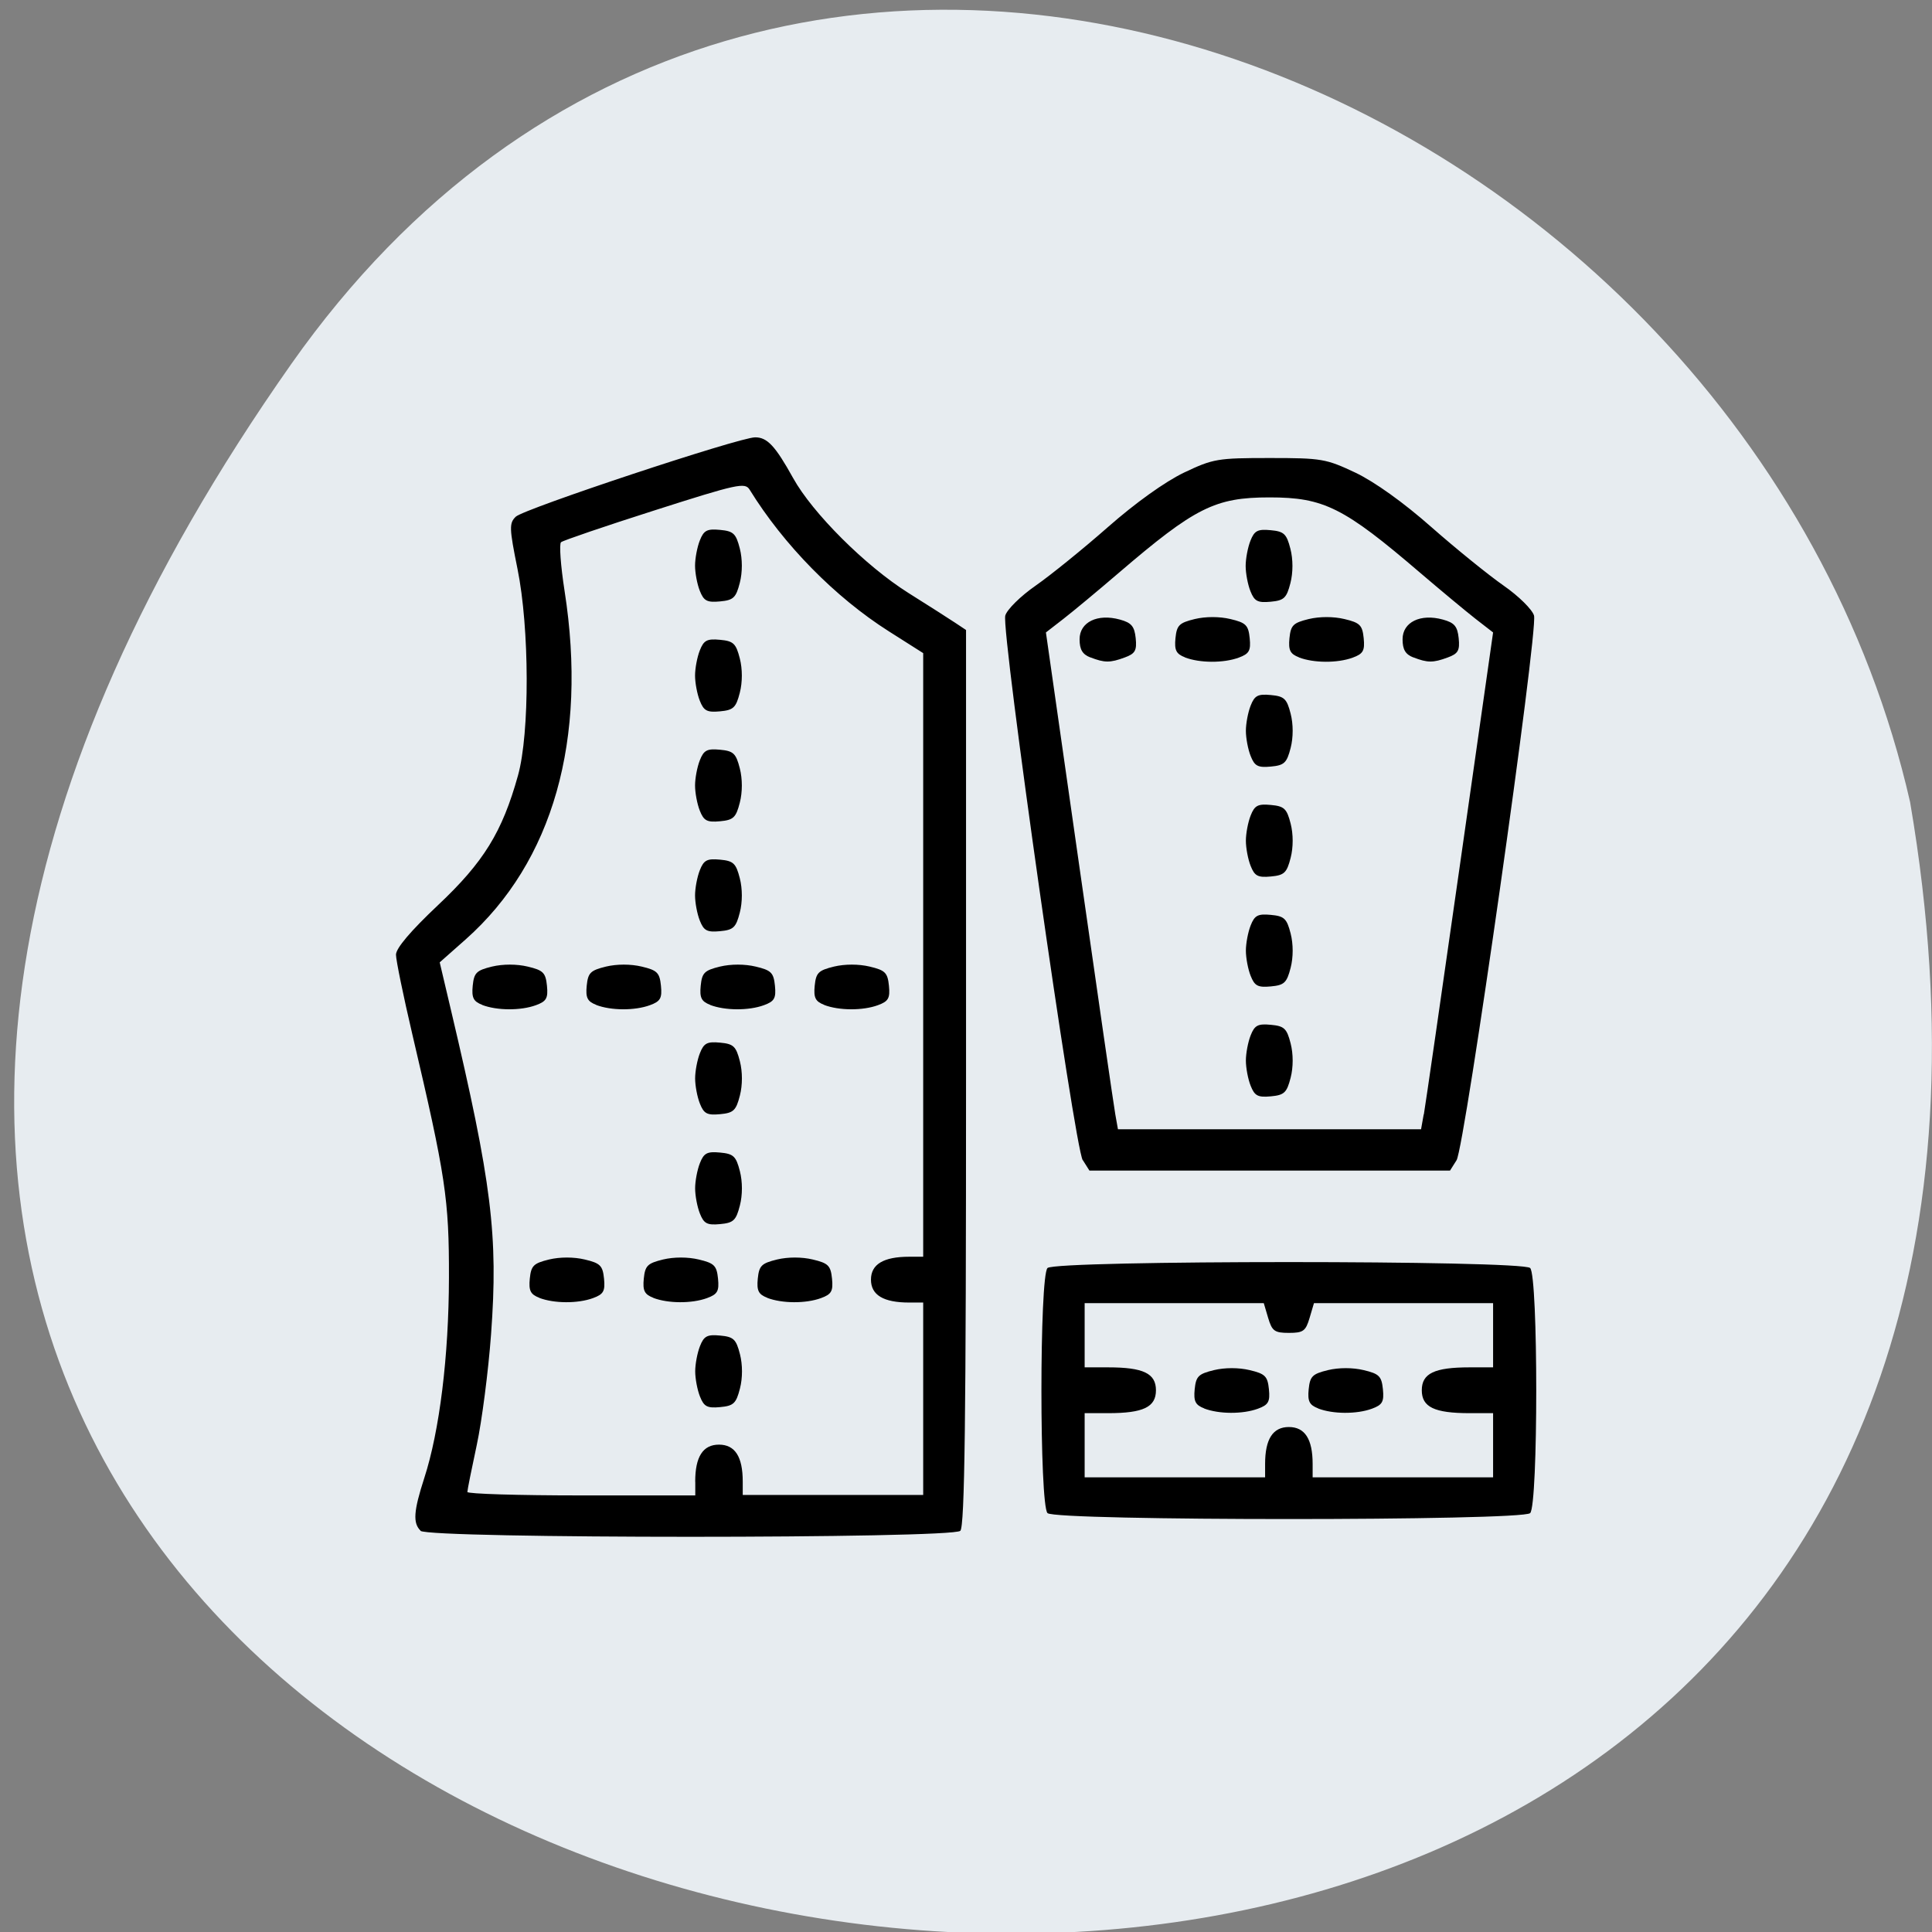 <svg xmlns="http://www.w3.org/2000/svg" viewBox="0 0 256 256"><rect x="0" y="0" width="256" height="256" fill="#808080" stroke="none"/><g style="fill:#e7ecf0;color:#000"><path d="m 219.3 843.5 c 159.7 228 -255.7 300.5 -214.5 58.3 21.84 -96.3 150.5 -149.6 214.5 -58.3" transform="matrix(-1 0 0 0.996 257.9 -791.9)"/></g><path d="m 55.84 200.7 c -1.08 -0.99 -0.96 -2.57 0.49 -6.86 2.09 -6.15 3.35 -15.93 3.37 -26.2 0.02 -10.24 -0.44 -13.18 -5 -31.78 -1.22 -4.99 -2.22 -9.65 -2.22 -10.36 0 -0.85 2 -3.1 5.74 -6.48 6.21 -5.6 8.74 -9.52 10.89 -16.91 1.61 -5.52 1.58 -19.24 -0.07 -27 -1.12 -5.3 -1.14 -5.95 -0.23 -6.79 1.11 -1.03 30.45 -10.35 32.62 -10.36 1.66 -0.01 2.75 1.11 5.19 5.32 2.65 4.58 9.87 11.47 15.69 14.98 2.73 1.64 5.62 3.41 6.42 3.92 l 1.46 0.93 v 58.4 c 0 44.66 -0.18 58.6 -0.78 59.2 -1.12 1.04 -72.4 1.04 -73.6 0 z m 37.43 -6.42 c 0 -3.25 1.06 -4.82 3.24 -4.82 2.18 0 3.24 1.57 3.24 4.82 v 1.75 h 12.3 h 12.3 v -12.56 v -12.56 h -1.9 c -3.52 0 -5.22 -0.98 -5.22 -2.99 0 -2 1.7 -2.99 5.22 -2.99 h 1.9 v -39.4 v -39.4 l -4.69 -2.85 c -7.31 -4.44 -14.34 -11.3 -18.97 -18.49 -0.63 -0.97 -1.61 -0.77 -12.95 2.7 -6.75 2.06 -12.49 3.94 -12.76 4.16 -0.27 0.22 -0.05 3.08 0.48 6.35 3.17 19.39 -1.58 35.39 -13.48 45.5 l -3.54 3 l 1.54 6.25 c 5.56 22.56 6.45 29.43 5.46 42.3 -0.37 4.83 -1.25 11.34 -1.95 14.46 -0.7 3.12 -1.28 5.88 -1.28 6.13 0 0.25 6.99 0.45 15.53 0.45 h 15.54 v -1.75 z m 0.65 -11.1 c -0.36 -0.86 -0.65 -2.34 -0.65 -3.29 0 -0.94 0.29 -2.42 0.65 -3.29 0.54 -1.32 0.99 -1.54 2.75 -1.38 1.83 0.16 2.18 0.48 2.7 2.43 0.37 1.38 0.37 3.11 0 4.48 -0.52 1.95 -0.87 2.27 -2.7 2.43 -1.77 0.16 -2.21 -0.07 -2.75 -1.38 z m -21.9 -12.89 c -1.21 -0.45 -1.46 -0.93 -1.3 -2.5 0.18 -1.7 0.51 -2 2.63 -2.5 1.49 -0.34 3.37 -0.34 4.86 0 2.12 0.48 2.45 0.8 2.63 2.5 0.17 1.63 -0.07 2.04 -1.5 2.54 -2.08 0.73 -5.31 0.71 -7.33 -0.03 z m 15.54 0 c -1.21 -0.45 -1.46 -0.93 -1.3 -2.5 0.18 -1.7 0.51 -2 2.63 -2.5 1.49 -0.34 3.37 -0.34 4.86 0 2.12 0.48 2.45 0.8 2.63 2.5 0.17 1.63 -0.07 2.04 -1.5 2.54 -2.08 0.73 -5.31 0.71 -7.33 -0.03 z m 15.54 0 c -1.21 -0.45 -1.46 -0.93 -1.3 -2.5 0.18 -1.7 0.51 -2 2.63 -2.5 1.49 -0.34 3.37 -0.34 4.86 0 2.12 0.48 2.45 0.8 2.63 2.5 0.17 1.63 -0.07 2.04 -1.5 2.54 -2.08 0.73 -5.31 0.71 -7.33 -0.03 z m -9.19 -11 c -0.36 -0.86 -0.65 -2.34 -0.65 -3.29 0 -0.94 0.29 -2.42 0.65 -3.29 0.54 -1.32 0.99 -1.54 2.75 -1.38 1.83 0.16 2.18 0.48 2.7 2.43 0.37 1.38 0.37 3.11 0 4.48 -0.52 1.95 -0.87 2.27 -2.7 2.43 -1.77 0.16 -2.21 -0.07 -2.75 -1.38 z m 0 -14.35 c -0.36 -0.86 -0.65 -2.34 -0.65 -3.29 0 -0.94 0.29 -2.42 0.65 -3.29 0.54 -1.32 0.99 -1.54 2.75 -1.38 1.83 0.16 2.18 0.48 2.7 2.43 0.37 1.38 0.37 3.11 0 4.48 -0.52 1.95 -0.87 2.27 -2.7 2.43 -1.77 0.16 -2.21 -0.07 -2.75 -1.38 z m -29.67 -12.89 c -1.21 -0.45 -1.46 -0.93 -1.3 -2.5 0.18 -1.7 0.51 -2 2.63 -2.5 1.49 -0.34 3.37 -0.34 4.86 0 2.12 0.48 2.45 0.8 2.63 2.5 0.17 1.63 -0.07 2.04 -1.5 2.54 -2.08 0.73 -5.31 0.71 -7.33 -0.03 z m 15.54 0 c -1.21 -0.45 -1.46 -0.93 -1.3 -2.5 0.18 -1.7 0.51 -2 2.63 -2.5 1.49 -0.34 3.37 -0.34 4.86 0 2.12 0.48 2.45 0.8 2.63 2.5 0.17 1.63 -0.07 2.04 -1.5 2.54 -2.08 0.73 -5.31 0.71 -7.33 -0.03 z m 15.54 0 c -1.21 -0.45 -1.46 -0.93 -1.3 -2.5 0.18 -1.7 0.51 -2 2.63 -2.5 1.49 -0.34 3.37 -0.34 4.86 0 2.12 0.48 2.45 0.8 2.63 2.5 0.17 1.63 -0.07 2.04 -1.5 2.54 -2.08 0.73 -5.31 0.71 -7.33 -0.03 z m 15.54 0 c -1.21 -0.45 -1.46 -0.93 -1.3 -2.5 0.18 -1.7 0.51 -2 2.63 -2.5 1.49 -0.34 3.37 -0.34 4.86 0 2.12 0.48 2.45 0.8 2.63 2.5 0.17 1.63 -0.07 2.04 -1.5 2.54 -2.08 0.73 -5.31 0.71 -7.33 -0.03 z m -16.96 -11 c -0.36 -0.86 -0.65 -2.34 -0.65 -3.29 0 -0.94 0.29 -2.42 0.65 -3.29 0.54 -1.32 0.99 -1.54 2.75 -1.38 1.83 0.16 2.18 0.48 2.7 2.43 0.37 1.38 0.37 3.11 0 4.48 -0.52 1.95 -0.87 2.27 -2.7 2.43 -1.77 0.16 -2.21 -0.07 -2.75 -1.38 z m 0 -14.35 c -0.36 -0.86 -0.65 -2.34 -0.65 -3.29 0 -0.94 0.29 -2.42 0.65 -3.29 0.54 -1.32 0.99 -1.54 2.75 -1.38 1.83 0.16 2.18 0.48 2.7 2.43 0.37 1.38 0.37 3.11 0 4.48 -0.52 1.95 -0.87 2.27 -2.7 2.43 -1.77 0.16 -2.21 -0.07 -2.75 -1.38 z m 0 -14.35 c -0.36 -0.86 -0.65 -2.34 -0.65 -3.29 0 -0.94 0.29 -2.42 0.65 -3.29 0.54 -1.32 0.99 -1.54 2.75 -1.38 1.83 0.16 2.18 0.48 2.7 2.43 0.37 1.38 0.37 3.11 0 4.48 -0.52 1.95 -0.87 2.27 -2.7 2.43 -1.77 0.16 -2.21 -0.07 -2.75 -1.38 z m 0 -14.35 c -0.36 -0.86 -0.65 -2.34 -0.65 -3.29 0 -0.94 0.29 -2.42 0.65 -3.29 0.54 -1.32 0.99 -1.54 2.75 -1.38 1.83 0.16 2.18 0.48 2.7 2.43 0.37 1.38 0.37 3.11 0 4.48 -0.52 1.95 -0.87 2.27 -2.7 2.43 -1.77 0.16 -2.21 -0.07 -2.75 -1.38 z m 47.4 120.4 c -1.11 -1.02 -1.11 -31 0 -32 1.12 -1.03 64.7 -1.03 65.79 0 1.11 1.02 1.11 31 0 32 -1.12 1.03 -64.7 1.03 -65.79 0 z m 29.66 -6.42 c 0 -3.25 1.06 -4.82 3.24 -4.82 2.18 0 3.24 1.57 3.24 4.82 v 1.75 h 12.3 h 12.3 v -4.19 v -4.19 h -3.2 c -4.8 0 -6.52 -0.79 -6.52 -2.99 0 -2.2 1.72 -2.99 6.52 -2.99 h 3.2 v -4.19 v -4.19 h -12.21 h -12.21 l -0.6 1.94 c -0.53 1.71 -0.87 1.94 -2.82 1.94 -1.95 0 -2.29 -0.24 -2.82 -1.94 l -0.6 -1.94 h -12.21 h -12.21 v 4.19 v 4.19 h 3.2 c 4.8 0 6.52 0.79 6.52 2.99 0 2.2 -1.72 2.99 -6.52 2.99 h -3.2 v 4.19 v 4.19 h 12.3 h 12.3 v -1.75 z m -8.3 -7.25 c -1.21 -0.45 -1.46 -0.93 -1.3 -2.5 0.18 -1.7 0.51 -2 2.63 -2.5 1.49 -0.34 3.37 -0.34 4.86 0 2.12 0.48 2.45 0.8 2.63 2.5 0.17 1.63 -0.07 2.04 -1.5 2.54 -2.08 0.73 -5.31 0.71 -7.33 -0.03 z m 15.54 0 c -1.21 -0.45 -1.46 -0.93 -1.3 -2.5 0.18 -1.7 0.51 -2 2.63 -2.5 1.49 -0.34 3.37 -0.34 4.86 0 2.12 0.48 2.45 0.8 2.63 2.5 0.17 1.63 -0.07 2.04 -1.5 2.54 -2.08 0.73 -5.31 0.71 -7.33 -0.03 z m -32.1 -32.4 c -1.12 -1.69 -11.14 -69.1 -10.56 -71.1 0.23 -0.79 2.08 -2.54 4.14 -3.91 2.05 -1.37 6.49 -4.81 9.86 -7.65 3.78 -3.18 7.76 -5.9 10.35 -7.1 4 -1.82 4.59 -1.91 11.69 -1.91 7.1 0 7.68 0.1 11.69 1.91 2.59 1.18 6.57 3.9 10.35 7.1 3.37 2.84 7.81 6.28 9.86 7.65 2.06 1.37 3.91 3.13 4.14 3.91 0.58 1.98 -9.44 69.4 -10.56 71.1 l -0.89 1.35 h -24.58 h -24.58 l -0.89 -1.35 z m 46.5 -5.98 c 0.2 -1.07 2.4 -15.66 4.9 -32.43 l 4.54 -30.49 l -2.41 -1.79 c -1.32 -0.99 -4.7 -3.68 -7.51 -5.98 -10.42 -8.55 -13.15 -9.86 -20.56 -9.86 -7.41 0 -10.14 1.31 -20.56 9.86 -2.8 2.3 -6.18 4.99 -7.51 5.98 l -2.41 1.79 l 4.55 30.49 c 2.5 16.77 4.71 31.37 4.91 32.43 l 0.36 1.94 h 20.66 h 20.66 l 0.36 -1.94 z m -23.61 -3.74 c -0.36 -0.86 -0.65 -2.34 -0.65 -3.29 0 -0.94 0.29 -2.42 0.65 -3.29 0.54 -1.32 0.99 -1.54 2.75 -1.38 1.83 0.16 2.18 0.48 2.7 2.43 0.37 1.38 0.37 3.11 0 4.48 -0.52 1.95 -0.87 2.27 -2.7 2.43 -1.77 0.16 -2.21 -0.07 -2.75 -1.38 z m 0 -14.35 c -0.36 -0.86 -0.65 -2.34 -0.65 -3.29 0 -0.94 0.29 -2.42 0.65 -3.29 0.54 -1.32 0.99 -1.54 2.75 -1.38 1.83 0.16 2.18 0.48 2.7 2.43 0.37 1.38 0.37 3.11 0 4.48 -0.52 1.95 -0.87 2.27 -2.7 2.43 -1.77 0.16 -2.21 -0.07 -2.75 -1.38 z m 0 -14.35 c -0.36 -0.86 -0.65 -2.34 -0.65 -3.29 0 -0.94 0.29 -2.42 0.65 -3.29 0.54 -1.32 0.99 -1.54 2.75 -1.38 1.83 0.16 2.18 0.48 2.7 2.43 0.37 1.38 0.37 3.11 0 4.48 -0.52 1.95 -0.87 2.27 -2.7 2.43 -1.77 0.16 -2.21 -0.07 -2.75 -1.38 z m 0 -14.35 c -0.36 -0.86 -0.65 -2.34 -0.65 -3.29 0 -0.94 0.29 -2.42 0.65 -3.29 0.54 -1.32 0.99 -1.54 2.75 -1.38 1.83 0.16 2.18 0.48 2.7 2.43 0.37 1.38 0.37 3.11 0 4.48 -0.52 1.95 -0.87 2.27 -2.7 2.43 -1.77 0.16 -2.21 -0.07 -2.75 -1.38 z m -21.86 -12.87 c -1.07 -0.4 -1.46 -1.03 -1.46 -2.37 0 -2.24 2.44 -3.38 5.5 -2.57 1.57 0.41 1.98 0.88 2.15 2.43 0.17 1.61 -0.07 2.02 -1.5 2.52 -2 0.71 -2.75 0.7 -4.69 -0.02 z m 12.91 -0.01 c -1.21 -0.45 -1.46 -0.93 -1.3 -2.5 0.18 -1.7 0.51 -2 2.63 -2.5 1.49 -0.34 3.37 -0.34 4.86 0 2.12 0.48 2.45 0.8 2.63 2.5 0.17 1.63 -0.07 2.04 -1.5 2.54 -2.08 0.73 -5.31 0.71 -7.33 -0.03 z m 15.54 0 c -1.21 -0.45 -1.46 -0.93 -1.3 -2.5 0.18 -1.7 0.51 -2 2.63 -2.5 1.49 -0.34 3.37 -0.34 4.86 0 2.12 0.48 2.45 0.8 2.63 2.5 0.17 1.63 -0.07 2.04 -1.5 2.54 -2.08 0.73 -5.31 0.71 -7.33 -0.03 z m 15.58 0.01 c -1.07 -0.4 -1.46 -1.03 -1.46 -2.37 0 -2.24 2.44 -3.38 5.5 -2.57 1.57 0.41 1.98 0.88 2.15 2.43 0.17 1.61 -0.07 2.02 -1.5 2.52 -2 0.71 -2.75 0.7 -4.69 -0.02 z m -22.2 -8.65 c -0.36 -0.86 -0.65 -2.34 -0.65 -3.29 0 -0.94 0.29 -2.42 0.65 -3.29 0.54 -1.32 0.99 -1.54 2.75 -1.38 1.83 0.16 2.18 0.48 2.7 2.43 0.37 1.38 0.37 3.11 0 4.48 -0.52 1.95 -0.87 2.27 -2.7 2.43 -1.77 0.16 -2.21 -0.07 -2.75 -1.38 z" transform="matrix(0.972 0 0 1.015 1.46 -0.88)"/></svg>